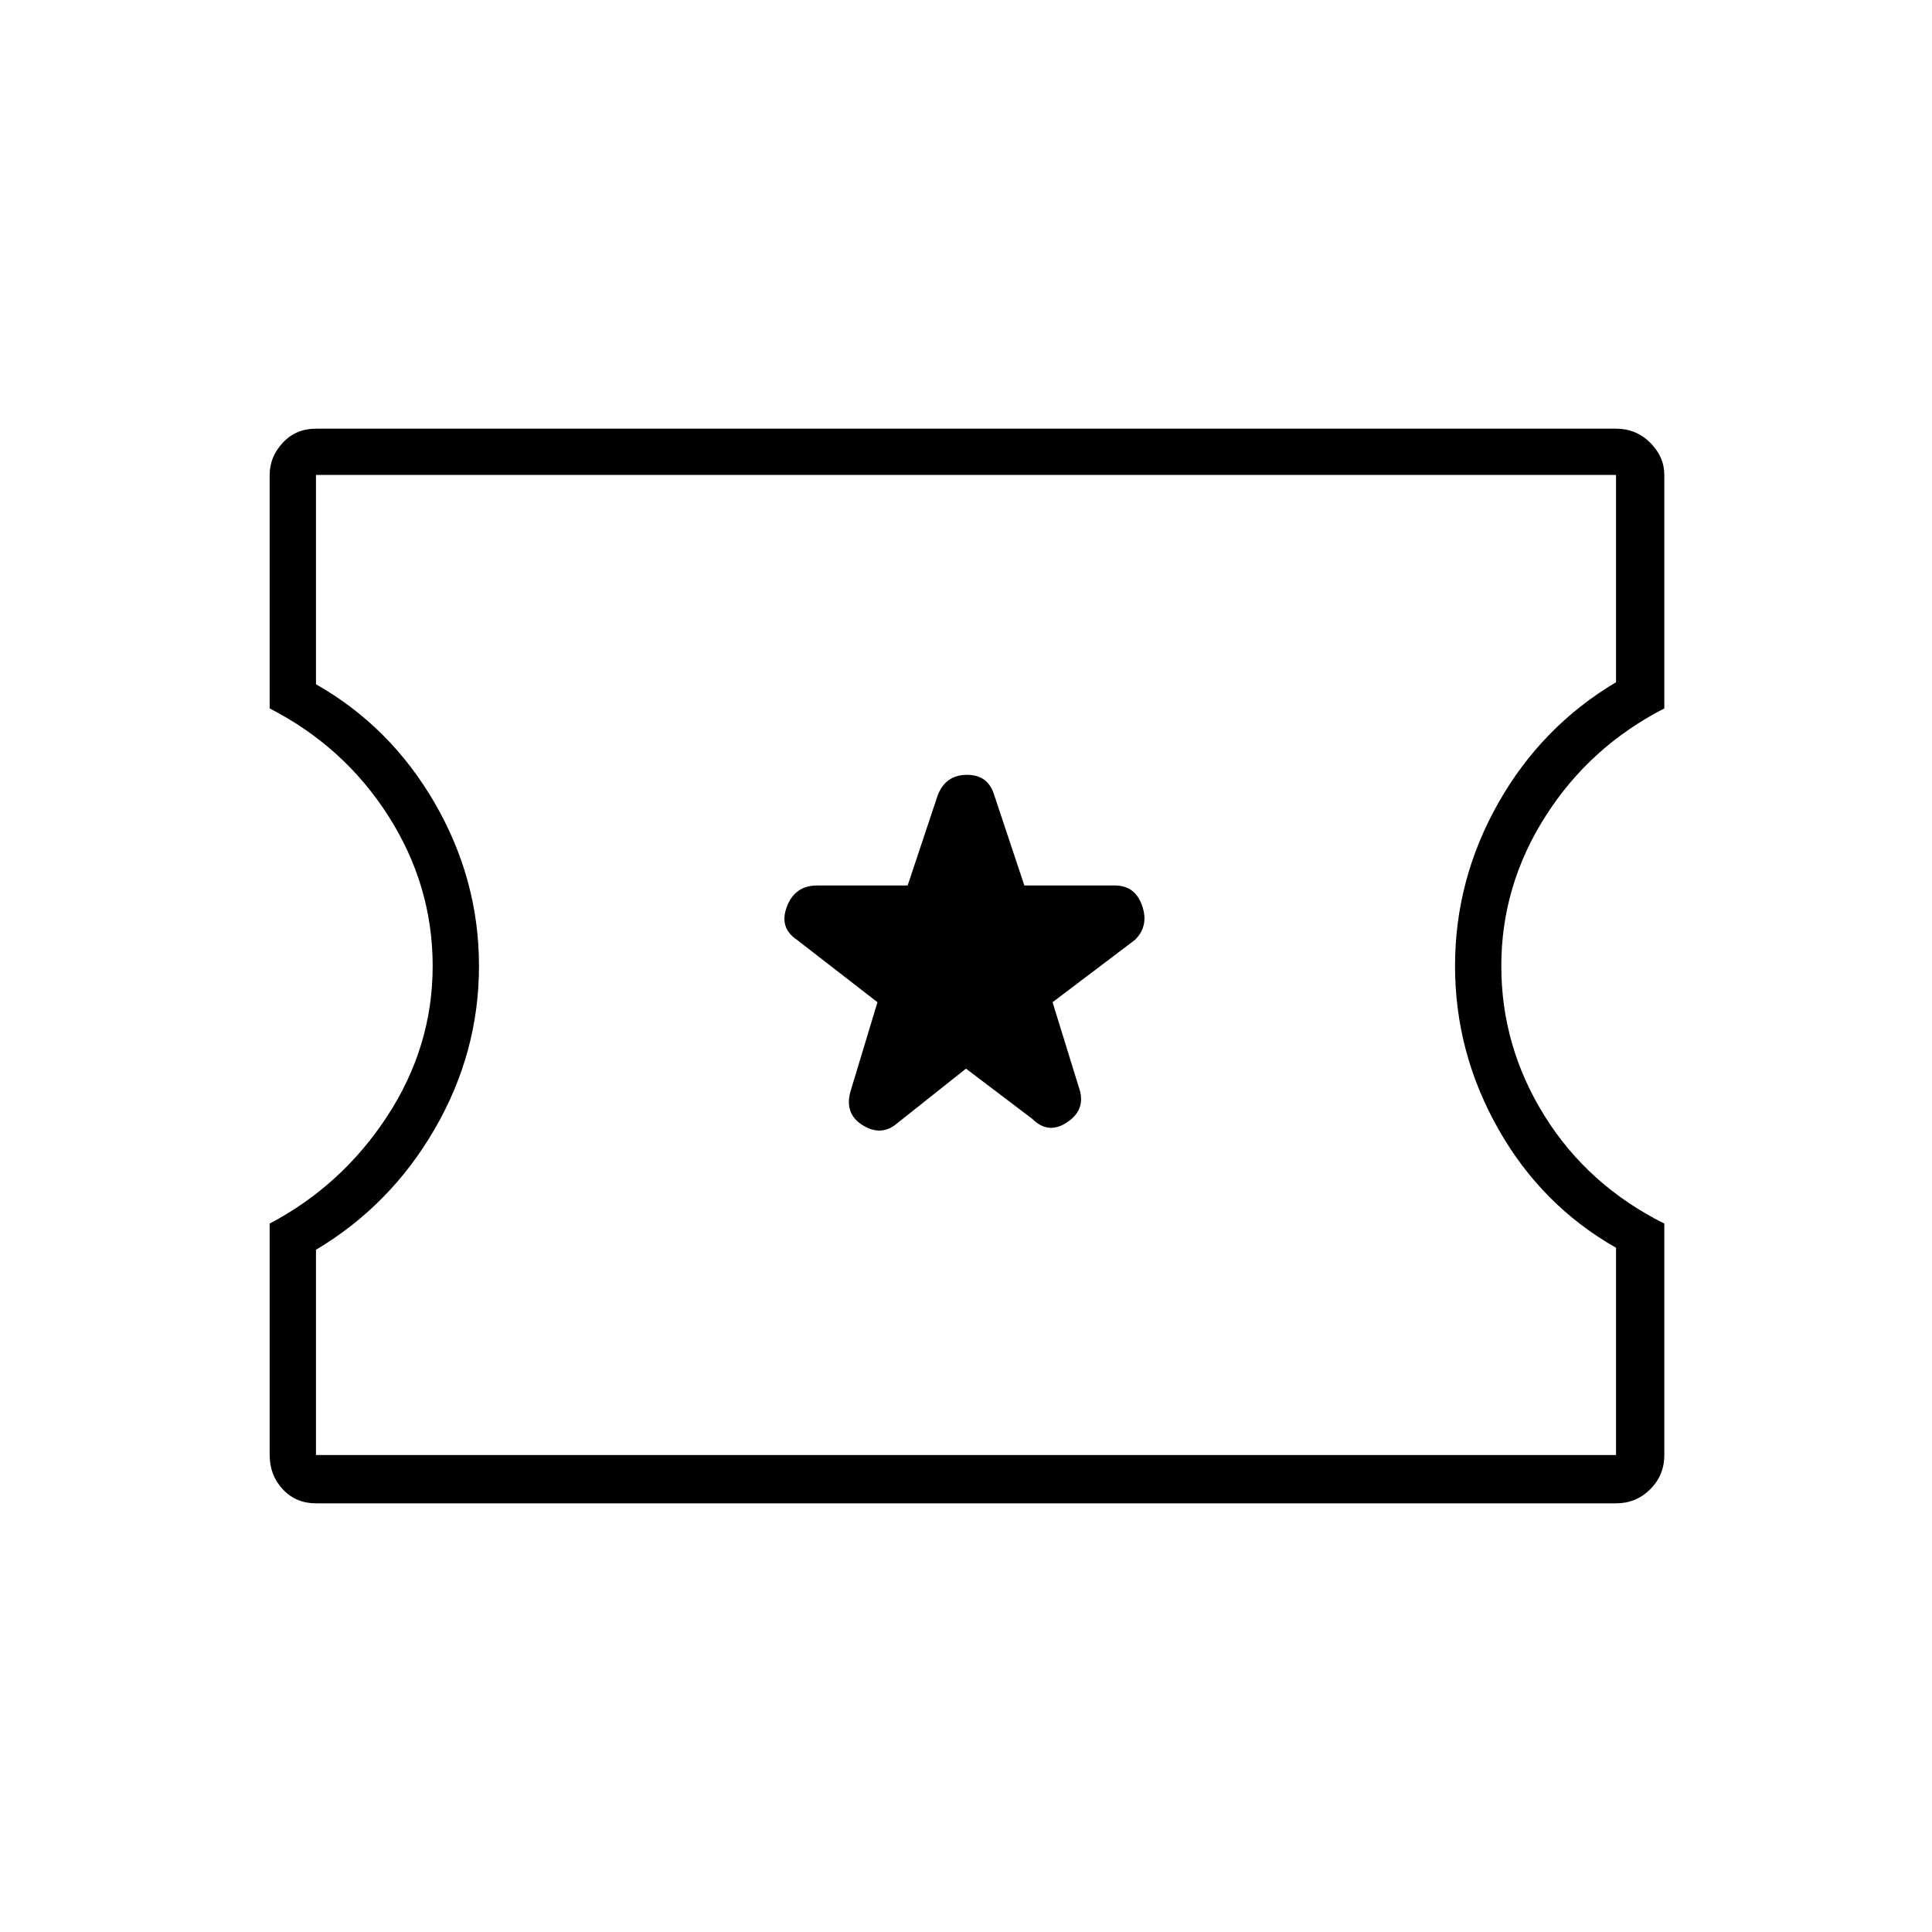<svg xmlns="http://www.w3.org/2000/svg" height="40" width="40"><path d="M6.542 31.125q-.417 0-.688-.292-.271-.291-.271-.708v-4.792q1.5-.791 2.438-2.229.937-1.437.937-3.104t-.916-3.104q-.917-1.438-2.459-2.229V9.833q0-.375.271-.666.271-.292.688-.292h26.916q.417 0 .709.292.291.291.291.666v4.834q-1.541.791-2.458 2.229-.917 1.437-.917 3.104t.896 3.104q.896 1.438 2.479 2.229v4.792q0 .417-.291.708-.292.292-.709.292Zm0-1h26.916v-4.292q-1.541-.875-2.437-2.458-.896-1.583-.896-3.375t.896-3.375q.896-1.583 2.437-2.5V9.833H6.542v4.334q1.541.875 2.458 2.458.917 1.583.917 3.375T9 23.375q-.917 1.583-2.458 2.5Zm13.458-8 1.375 1.042q.333.333.729.062.396-.271.229-.729l-.541-1.75 1.708-1.292q.292-.291.146-.708t-.563-.417h-1.875l-.625-1.875q-.125-.416-.562-.416-.438 0-.604.416l-.625 1.875h-1.875q-.459 0-.625.438-.167.437.208.687l1.667 1.292-.542 1.792q-.167.5.229.75t.729-.042Zm.042-2.167Z"/></svg>